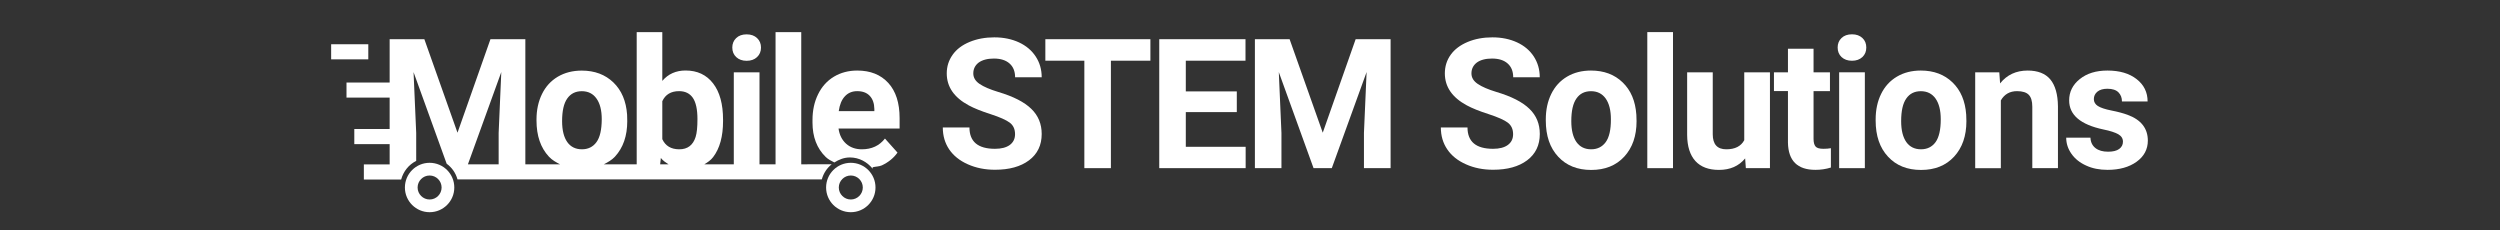 <?xml version="1.0" encoding="utf-8"?>
<!-- Generator: Adobe Illustrator 22.0.1, SVG Export Plug-In . SVG Version: 6.00 Build 0)  -->
<svg version="1.1" id="Layer_1" xmlns="http://www.w3.org/2000/svg" xmlns:xlink="http://www.w3.org/1999/xlink" x="0px" y="0px"
	 viewBox="0 0 50 4.6" style="enable-background:new 0 0 50 4.6;" xml:space="preserve">
<rect x="0" y="0" width="50" height="4.6" fill="#333333" stroke="none"/>
<style type="text/css">
	.st0{fill:#FFFFFF;}
</style>
<g>
	<rect x="6.623" y="0.885" class="st0" width="0.743" height="0.302"/>
	<path class="st0" d="M14.933,1.216c0.086,0,0.156-0.025,0.208-0.074c0.053-0.05,0.079-0.113,0.079-0.191
		c0-0.077-0.026-0.14-0.078-0.189c-0.052-0.05-0.122-0.075-0.209-0.075c-0.088,0-0.159,0.025-0.21,0.075
		c-0.051,0.049-0.077,0.113-0.077,0.189c0,0.078,0.026,0.142,0.079,0.191C14.777,1.191,14.847,1.216,14.933,1.216z"/>
	<path class="st0" d="M16.025,3.287V0.642h-0.514v2.645H15.19v-1.84h-0.514v1.84h-0.59c0.065-0.04,0.129-0.081,0.178-0.147
		c0.131-0.172,0.197-0.411,0.197-0.718V2.394c0-0.312-0.066-0.554-0.199-0.726s-0.316-0.258-0.55-0.258
		c-0.192,0-0.348,0.069-0.466,0.208V0.642h-0.512v2.645h-0.658c0.08-0.042,0.16-0.086,0.223-0.154
		c0.164-0.178,0.246-0.415,0.246-0.708l-0.003-0.131c-0.019-0.271-0.11-0.487-0.274-0.645s-0.375-0.237-0.633-0.237
		c-0.182,0-0.341,0.041-0.479,0.122c-0.138,0.082-0.243,0.197-0.316,0.346s-0.11,0.318-0.11,0.508V2.41
		c0,0.305,0.083,0.546,0.248,0.723c0.064,0.069,0.143,0.112,0.224,0.154h-0.695V0.784H9.809L9.15,2.654L8.487,0.784H7.793V1.65H6.93
		v0.302h0.863v0.628H7.086v0.302h0.707v0.406H7.277v0.302h0.746c0.045-0.163,0.152-0.297,0.301-0.372V2.658L8.271,1.442l0.662,1.832
		C9.039,3.352,9.114,3.459,9.15,3.588h7.286c0.034-0.122,0.101-0.225,0.197-0.302H16.025z M9.973,2.658v0.629H9.358l0.668-1.846
		L9.973,2.658z M11.929,2.843c-0.069,0.095-0.167,0.143-0.29,0.143c-0.128,0-0.226-0.049-0.294-0.145
		c-0.068-0.097-0.103-0.236-0.103-0.418c0-0.205,0.034-0.355,0.103-0.453c0.069-0.098,0.166-0.146,0.291-0.146
		c0.126,0,0.225,0.049,0.294,0.147c0.07,0.098,0.105,0.236,0.105,0.415C12.034,2.595,11.999,2.747,11.929,2.843z M13.203,3.287
		l0.014-0.127c0.044,0.056,0.1,0.091,0.155,0.127H13.203z M13.912,2.74c-0.052,0.164-0.161,0.246-0.326,0.246
		c-0.165,0-0.278-0.068-0.34-0.203V2.024c0.062-0.134,0.174-0.201,0.336-0.201c0.122,0,0.213,0.045,0.275,0.134
		c0.061,0.089,0.092,0.231,0.092,0.426C13.949,2.543,13.937,2.662,13.912,2.74z"/>
	<path class="st0" d="M17.145,1.411c-0.175,0-0.33,0.041-0.467,0.123c-0.136,0.082-0.242,0.199-0.316,0.351
		c-0.075,0.151-0.112,0.324-0.112,0.516v0.05c0,0.287,0.088,0.517,0.265,0.689c0.05,0.049,0.112,0.078,0.172,0.109
		c0.092-0.058,0.194-0.1,0.311-0.1c0.186,0,0.346,0.091,0.455,0.225V3.345c0.061-0.015,0.129-0.013,0.185-0.038
		c0.131-0.062,0.235-0.146,0.312-0.255l-0.251-0.281c-0.111,0.143-0.265,0.215-0.462,0.215c-0.127,0-0.233-0.038-0.316-0.113
		c-0.083-0.076-0.133-0.176-0.15-0.302h1.221V2.362c0-0.303-0.075-0.538-0.226-0.703C17.614,1.493,17.407,1.411,17.145,1.411z
		 M17.487,2.222h-0.712c0.018-0.128,0.058-0.227,0.122-0.295c0.063-0.069,0.146-0.104,0.247-0.104c0.108,0,0.192,0.031,0.251,0.094
		c0.059,0.062,0.09,0.15,0.092,0.264V2.222z"/>
	<path class="st0" d="M19.878,1.171c0.134,0,0.239,0.033,0.313,0.099c0.074,0.065,0.111,0.157,0.111,0.275h0.532
		c0-0.155-0.04-0.293-0.12-0.415c-0.08-0.122-0.192-0.216-0.336-0.283c-0.144-0.066-0.308-0.1-0.492-0.1
		c-0.183,0-0.348,0.031-0.495,0.092s-0.26,0.146-0.338,0.256s-0.118,0.233-0.118,0.373c0,0.268,0.146,0.481,0.439,0.639
		c0.107,0.058,0.253,0.117,0.438,0.176c0.185,0.06,0.312,0.117,0.383,0.17s0.106,0.131,0.106,0.231c0,0.093-0.036,0.164-0.106,0.216
		c-0.071,0.051-0.169,0.076-0.296,0.076c-0.34,0-0.51-0.143-0.51-0.427h-0.533c0,0.167,0.043,0.313,0.128,0.439
		c0.086,0.126,0.21,0.226,0.373,0.298c0.163,0.073,0.344,0.109,0.542,0.109c0.286,0,0.513-0.062,0.682-0.189
		s0.253-0.303,0.253-0.526c0-0.201-0.069-0.369-0.208-0.503c-0.138-0.135-0.358-0.248-0.661-0.338
		c-0.164-0.05-0.289-0.103-0.373-0.16s-0.126-0.127-0.126-0.211c0-0.089,0.036-0.162,0.108-0.217
		C19.647,1.199,19.748,1.171,19.878,1.171z"/>
	<polygon class="st0" points="20.907,1.214 21.687,1.214 21.687,3.363 22.218,3.363 22.218,1.214 23.008,1.214 23.008,0.784 
		20.907,0.784 	"/>
	<polygon class="st0" points="23.716,2.242 24.736,2.242 24.736,1.828 23.716,1.828 23.716,1.214 24.91,1.214 24.91,0.784 
		23.185,0.784 23.185,3.363 24.913,3.363 24.913,2.936 23.716,2.936 	"/>
	<polygon class="st0" points="26.455,2.654 25.792,0.784 25.098,0.784 25.098,3.363 25.629,3.363 25.629,2.658 25.576,1.442 
		26.271,3.363 26.636,3.363 27.332,1.441 27.279,2.658 27.279,3.363 27.812,3.363 27.812,0.784 27.113,0.784 	"/>
	<path class="st0" d="M29.84,1.171c0.135,0,0.239,0.033,0.313,0.099c0.074,0.065,0.111,0.157,0.111,0.275h0.531
		c0-0.155-0.04-0.293-0.119-0.415c-0.08-0.122-0.191-0.216-0.336-0.283c-0.144-0.066-0.308-0.1-0.492-0.1
		c-0.184,0-0.349,0.031-0.495,0.092c-0.147,0.062-0.26,0.146-0.339,0.256c-0.078,0.109-0.117,0.233-0.117,0.373
		c0,0.268,0.146,0.481,0.439,0.639c0.107,0.058,0.253,0.117,0.438,0.176c0.184,0.06,0.312,0.117,0.382,0.17
		c0.071,0.054,0.106,0.131,0.106,0.231c0,0.093-0.035,0.164-0.106,0.216c-0.07,0.051-0.169,0.076-0.295,0.076
		c-0.341,0-0.511-0.143-0.511-0.427h-0.533c0,0.167,0.043,0.313,0.129,0.439c0.085,0.126,0.21,0.226,0.373,0.298
		c0.162,0.073,0.343,0.109,0.542,0.109c0.285,0,0.513-0.062,0.682-0.189s0.253-0.303,0.253-0.526c0-0.201-0.068-0.369-0.207-0.503
		c-0.138-0.135-0.358-0.248-0.661-0.338c-0.164-0.05-0.288-0.103-0.372-0.16c-0.085-0.057-0.127-0.127-0.127-0.211
		c0-0.089,0.036-0.162,0.108-0.217C29.608,1.199,29.71,1.171,29.84,1.171z"/>
	<path class="st0" d="M32.453,1.648C32.29,1.49,32.078,1.411,31.82,1.411c-0.183,0-0.342,0.041-0.479,0.122
		c-0.138,0.082-0.243,0.197-0.316,0.346s-0.109,0.318-0.109,0.508V2.41c0,0.305,0.082,0.546,0.247,0.723
		c0.164,0.178,0.385,0.266,0.661,0.266s0.497-0.088,0.661-0.266s0.246-0.415,0.246-0.708l-0.004-0.131
		C32.708,2.021,32.617,1.806,32.453,1.648z M32.114,2.843c-0.07,0.095-0.167,0.143-0.291,0.143c-0.127,0-0.226-0.049-0.294-0.145
		c-0.068-0.097-0.103-0.236-0.103-0.418c0-0.205,0.034-0.355,0.103-0.453c0.068-0.098,0.165-0.146,0.291-0.146
		s0.224,0.049,0.294,0.147c0.069,0.098,0.104,0.236,0.104,0.415C32.219,2.595,32.184,2.747,32.114,2.843z"/>
	<rect x="32.946" y="0.642" class="st0" width="0.514" height="2.721"/>
	<path class="st0" d="M34.885,2.804c-0.065,0.121-0.185,0.182-0.358,0.182c-0.182,0-0.272-0.1-0.272-0.3V1.446h-0.512v1.256
		c0.002,0.228,0.058,0.401,0.165,0.519c0.108,0.118,0.265,0.177,0.471,0.177c0.223,0,0.397-0.076,0.524-0.23l0.014,0.195h0.482
		V1.446h-0.514V2.804z"/>
	<path class="st0" d="M36.312,2.931c-0.027-0.031-0.041-0.082-0.041-0.152V1.822h0.328V1.446h-0.328V0.975h-0.512v0.471h-0.28v0.375
		h0.28v1.033c0.007,0.361,0.189,0.543,0.549,0.543c0.106,0,0.21-0.015,0.31-0.046V2.964c-0.043,0.008-0.094,0.012-0.15,0.012
		C36.391,2.976,36.338,2.961,36.312,2.931z"/>
	<rect x="36.783" y="1.446" class="st0" width="0.514" height="1.917"/>
	<path class="st0" d="M37.04,0.686c-0.089,0-0.159,0.025-0.21,0.075c-0.052,0.049-0.077,0.113-0.077,0.189
		c0,0.078,0.026,0.142,0.078,0.191c0.053,0.049,0.122,0.074,0.209,0.074c0.086,0,0.155-0.025,0.208-0.074
		c0.053-0.05,0.078-0.113,0.078-0.191c0-0.077-0.025-0.14-0.077-0.189C37.196,0.711,37.127,0.686,37.04,0.686z"/>
	<path class="st0" d="M39.05,1.648c-0.163-0.158-0.375-0.237-0.633-0.237c-0.183,0-0.342,0.041-0.479,0.122
		c-0.138,0.082-0.243,0.197-0.316,0.346s-0.109,0.318-0.109,0.508V2.41c0,0.305,0.082,0.546,0.247,0.723
		c0.164,0.178,0.385,0.266,0.661,0.266s0.497-0.088,0.661-0.266s0.246-0.415,0.246-0.708l-0.004-0.131
		C39.305,2.021,39.214,1.806,39.05,1.648z M38.711,2.843c-0.07,0.095-0.167,0.143-0.291,0.143c-0.127,0-0.226-0.049-0.294-0.145
		c-0.068-0.097-0.103-0.236-0.103-0.418c0-0.205,0.034-0.355,0.103-0.453c0.068-0.098,0.165-0.146,0.291-0.146
		s0.224,0.049,0.294,0.147c0.069,0.098,0.104,0.236,0.104,0.415C38.815,2.595,38.78,2.747,38.711,2.843z"/>
	<path class="st0" d="M40.553,1.411c-0.23,0-0.414,0.085-0.551,0.257l-0.016-0.221h-0.482v1.917h0.513V2.008
		c0.071-0.124,0.18-0.185,0.324-0.185c0.109,0,0.188,0.025,0.235,0.074c0.047,0.049,0.07,0.128,0.07,0.237v1.229h0.513V2.124
		c-0.003-0.237-0.054-0.416-0.152-0.535C40.907,1.47,40.756,1.411,40.553,1.411z"/>
	<path class="st0" d="M42.551,2.296c-0.088-0.032-0.195-0.061-0.323-0.086c-0.127-0.025-0.218-0.056-0.271-0.09
		s-0.08-0.081-0.08-0.137c0-0.06,0.023-0.11,0.07-0.149s0.114-0.059,0.2-0.059c0.101,0,0.174,0.024,0.222,0.072
		c0.047,0.048,0.07,0.108,0.07,0.182h0.513c0-0.183-0.073-0.332-0.219-0.446c-0.146-0.115-0.341-0.172-0.584-0.172
		c-0.229,0-0.412,0.057-0.554,0.171c-0.142,0.114-0.212,0.256-0.212,0.426c0,0.292,0.229,0.485,0.684,0.581
		c0.138,0.028,0.237,0.061,0.299,0.096c0.062,0.036,0.093,0.085,0.093,0.148c0,0.061-0.024,0.108-0.075,0.146
		c-0.05,0.037-0.124,0.055-0.222,0.055c-0.105,0-0.189-0.023-0.252-0.072s-0.097-0.118-0.101-0.209h-0.485
		c0,0.115,0.035,0.224,0.105,0.323c0.071,0.101,0.169,0.179,0.294,0.235c0.124,0.058,0.267,0.086,0.428,0.086
		c0.237,0,0.431-0.054,0.581-0.162c0.149-0.107,0.225-0.249,0.225-0.424C42.956,2.567,42.821,2.395,42.551,2.296z"/>
	<path class="st0" d="M8.592,3.256c-0.273,0-0.494,0.221-0.494,0.494S8.32,4.244,8.592,4.244c0.273,0,0.494-0.221,0.494-0.494
		S8.865,3.256,8.592,3.256z M8.592,3.99c-0.132,0-0.24-0.108-0.24-0.24c0-0.132,0.108-0.24,0.24-0.24c0.132,0,0.24,0.108,0.24,0.24
		C8.832,3.882,8.725,3.99,8.592,3.99z"/>
	<path class="st0" d="M17.016,3.256c-0.273,0-0.494,0.221-0.494,0.494s0.221,0.494,0.494,0.494S17.51,4.023,17.51,3.75
		S17.289,3.256,17.016,3.256z M17.016,3.99c-0.132,0-0.24-0.108-0.24-0.24c0-0.132,0.108-0.24,0.24-0.24
		c0.132,0,0.24,0.108,0.24,0.24C17.256,3.882,17.148,3.99,17.016,3.99z"/>
</g>
</svg>
